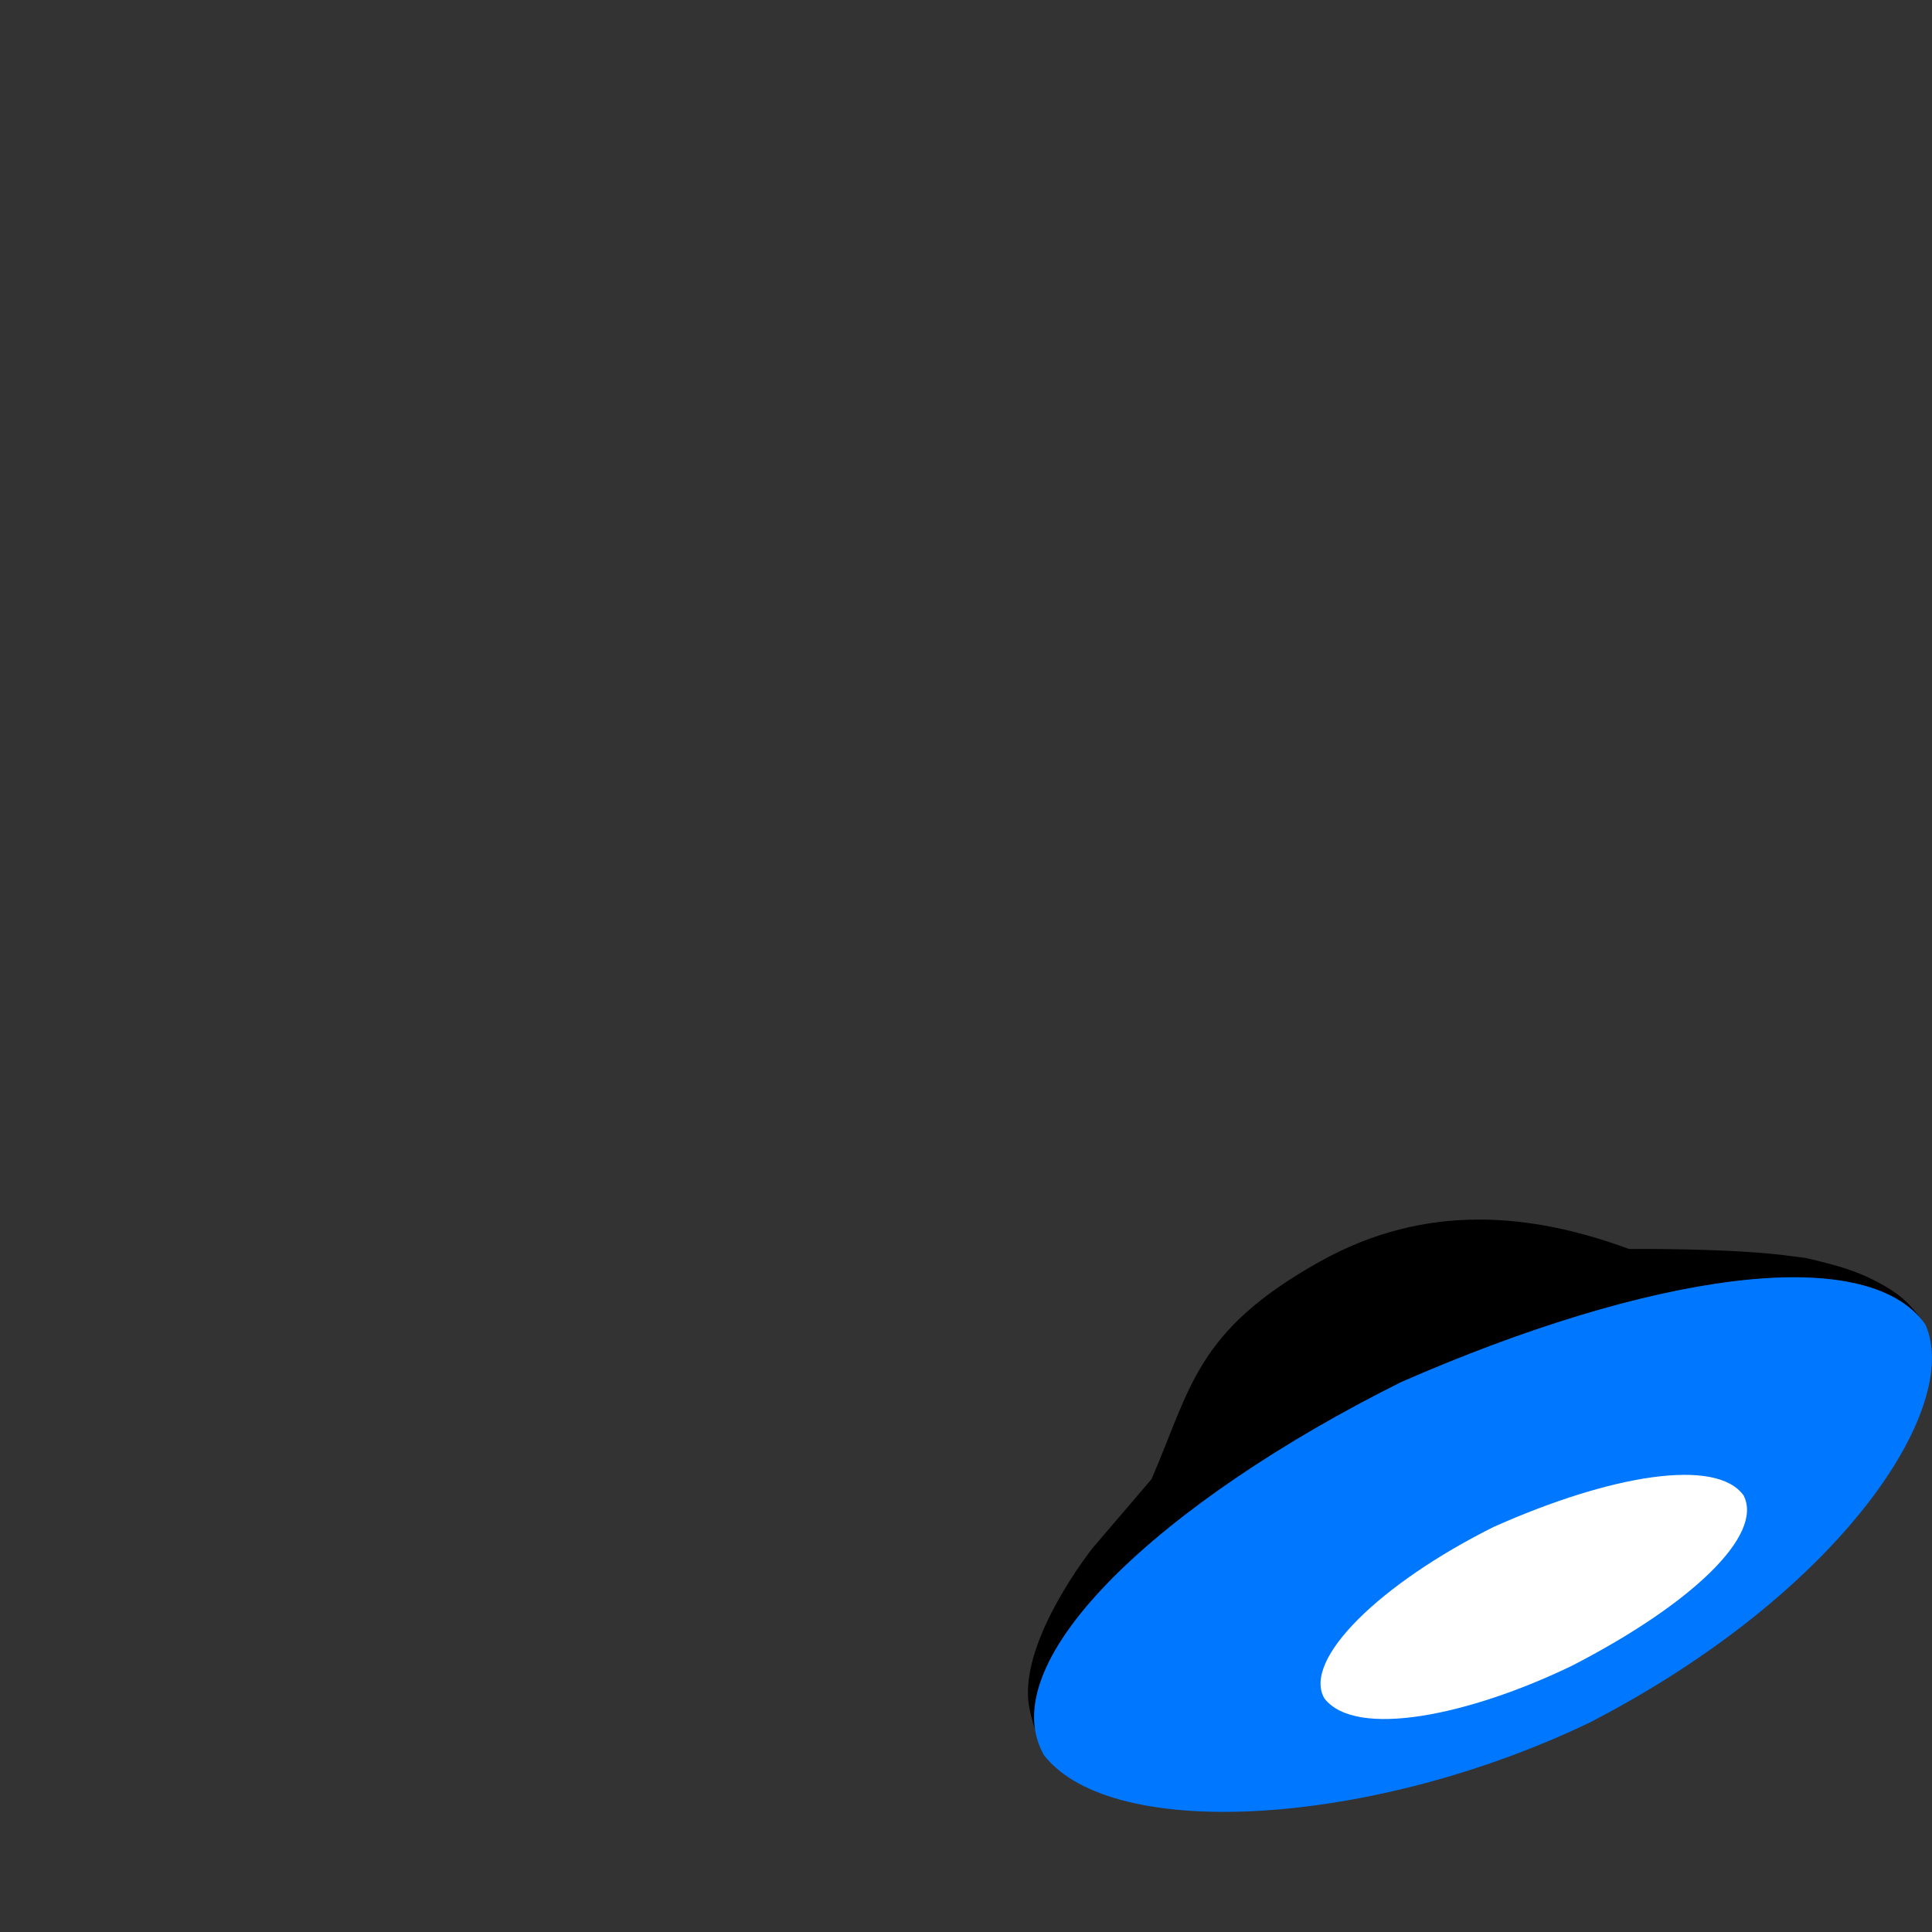 <svg width="96" height="96" viewBox="0 0 96 96" fill="none" xmlns="http://www.w3.org/2000/svg">
<rect x="0" y="0" width="96" height="96" fill="#333333" stroke="none"/>
<g id="96X96 / folder / yandex">
<g clip-path="url(#clip0)">
<path id="yandex_black" d="M51.445 85.986C51.3 85.539 51.165 85.046 51.111 84.63C50.694 81.424 54.301 76.91 54.301 76.91L57.219 73.498C59.206 68.891 59.443 66.128 65.562 62.698C70.864 59.726 76.128 60.286 80.95 62.063C80.95 62.063 85.971 62.004 88.94 62.407C89.216 62.445 89.477 62.477 89.725 62.508C91.227 62.857 92.557 63.182 94.027 64.134C94.704 64.573 95.126 65.099 95.478 65.562C92.258 61.728 81.643 63.422 69.618 68.69C58.751 74.11 50.657 81.211 51.445 85.986Z" fill="black"/>
<path id="yandex_blue" d="M95.669 65.808C97.519 69.932 91.501 79.115 79.029 85.573C68.335 90.727 55.301 91.596 51.874 87.213C49.205 82.501 57.758 74.591 69.61 68.68C81.895 63.297 92.709 61.646 95.669 65.808Z" fill="#0077FF"/>
<path id="yandex_white" d="M86.638 74.307C87.649 76.273 84.07 79.699 78.126 82.762C73.039 85.225 67.37 86.412 65.807 84.392C64.698 82.471 68.574 78.687 74.217 75.873C80.046 73.27 85.279 72.415 86.638 74.307Z" fill="white"/>
</g>
</g>
<defs>
<clipPath id="clip0">
<rect width="96" height="96" fill="white"/>
</clipPath>
</defs>
</svg>
